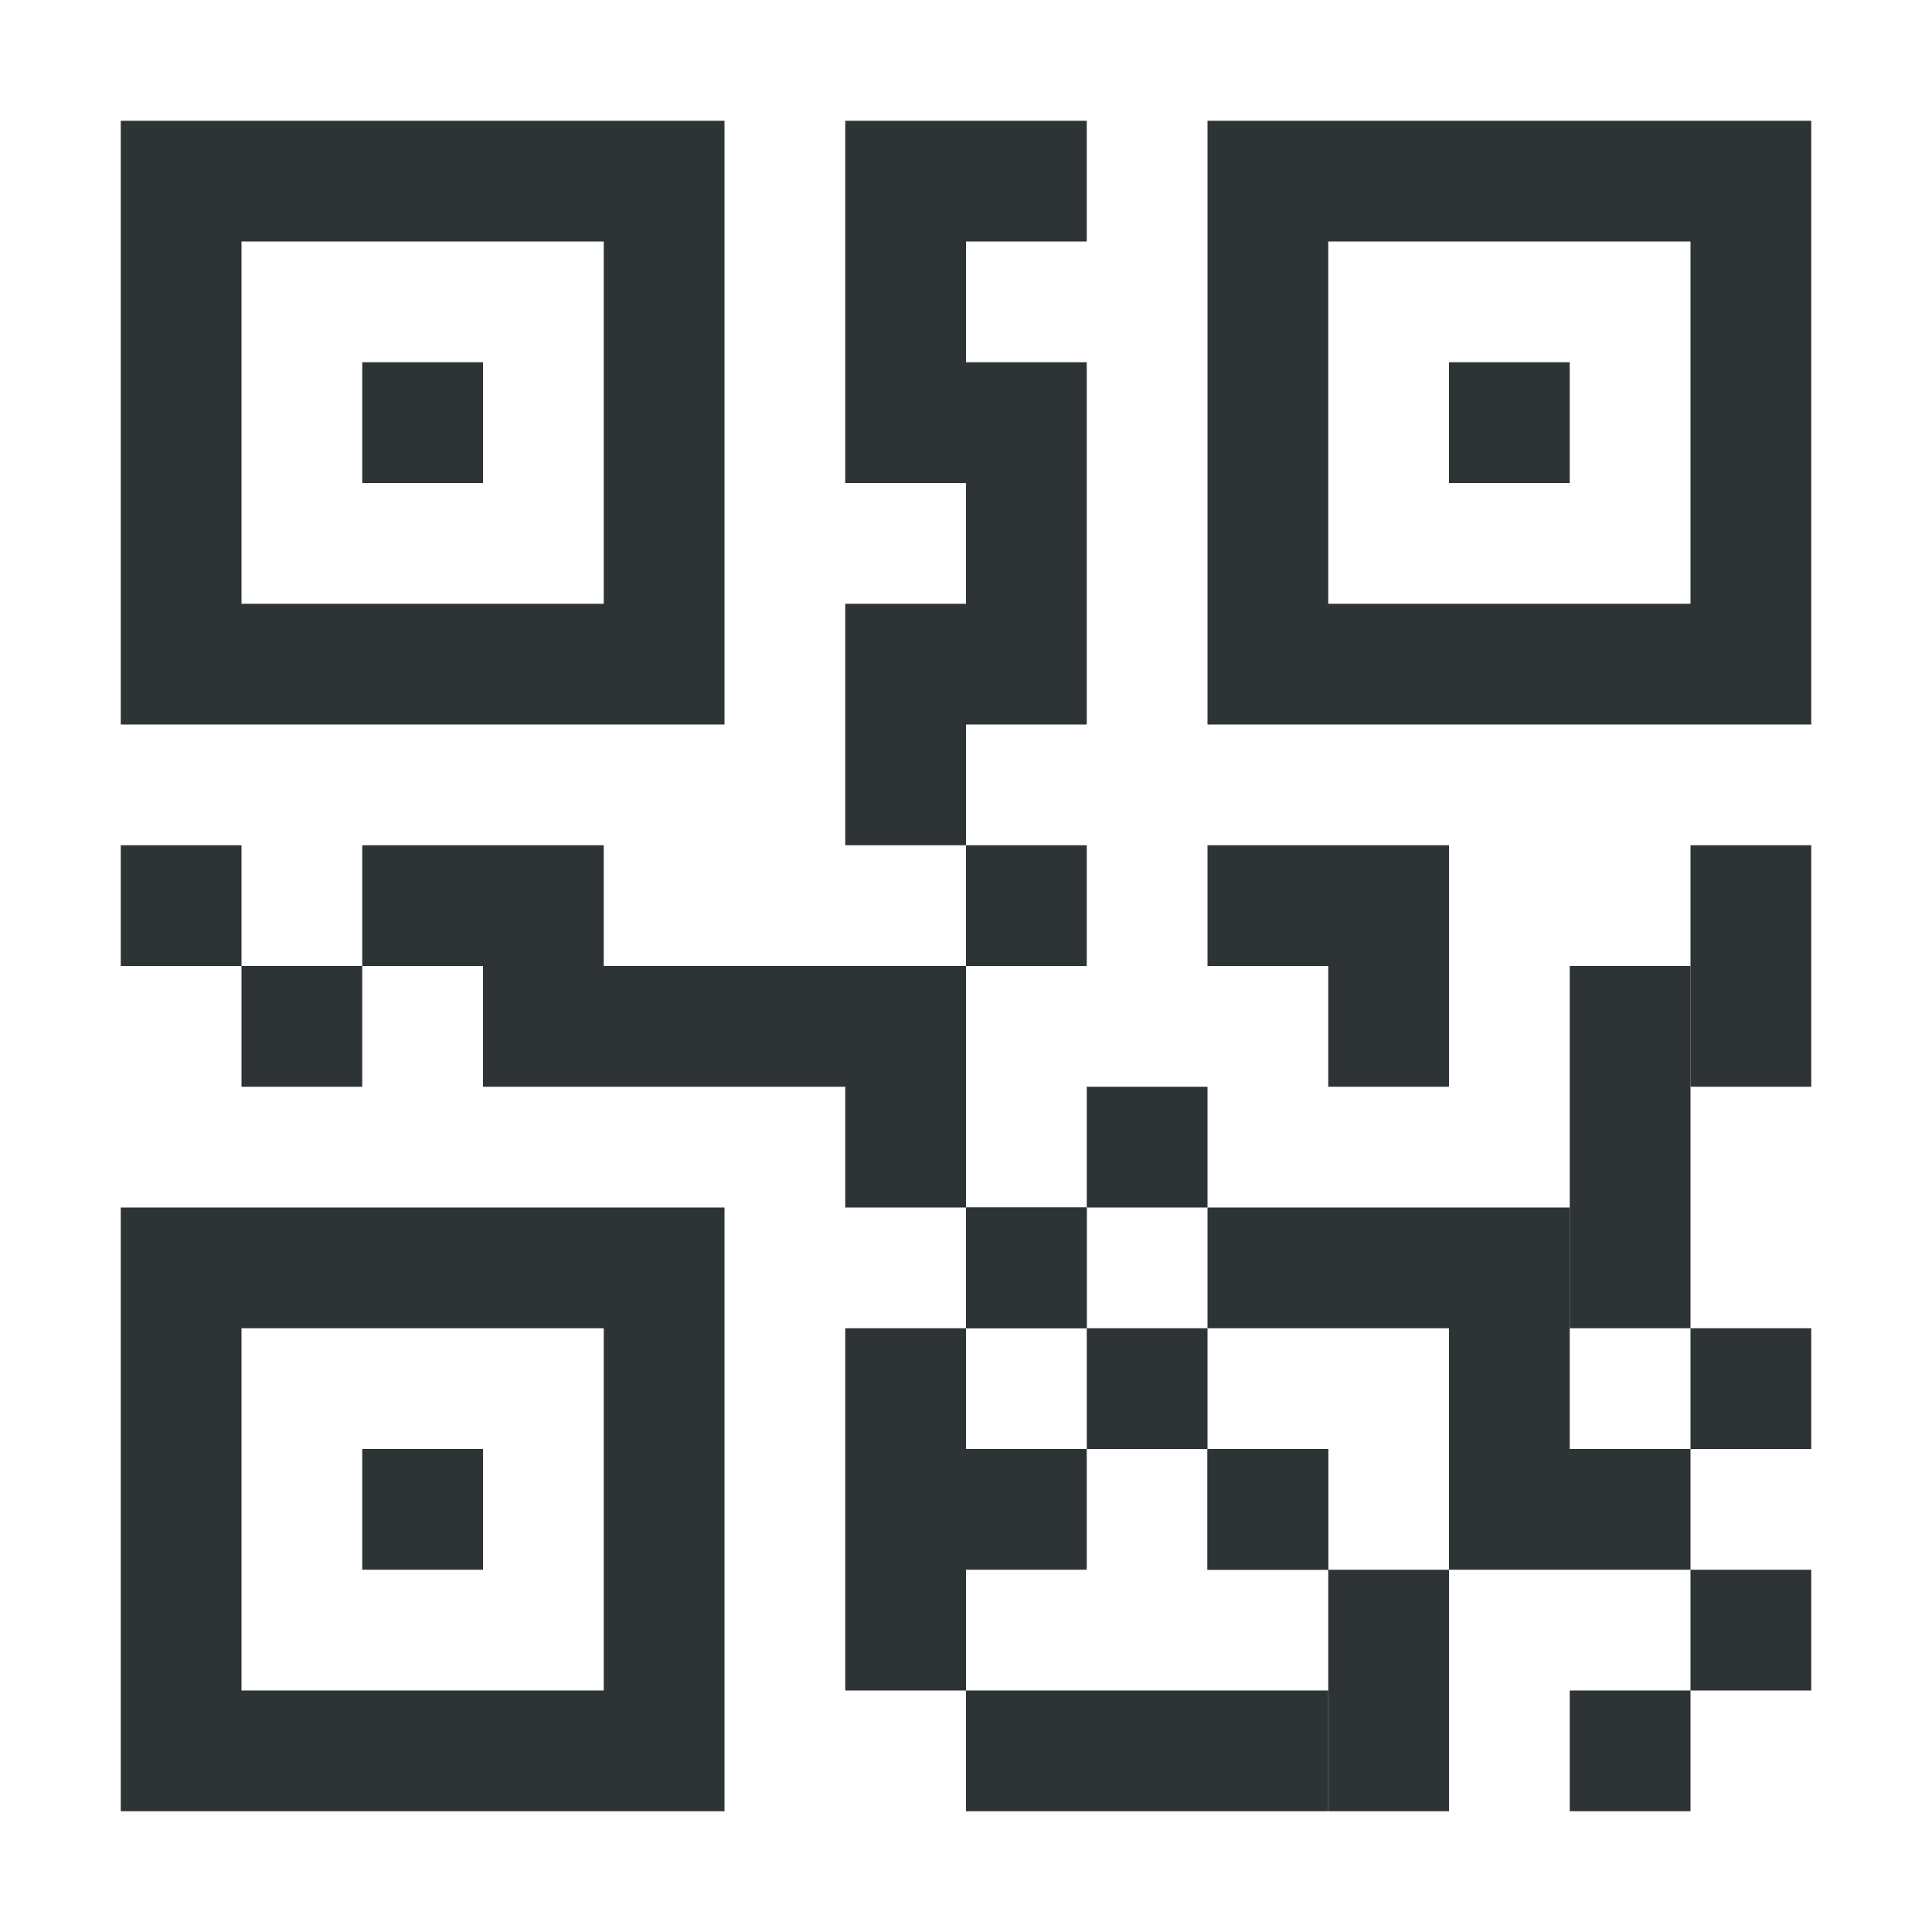 <?xml version="1.0" encoding="UTF-8" standalone="no"?>
<!-- Created with Inkscape (http://www.inkscape.org/) -->
<svg xmlns:dc="http://purl.org/dc/elements/1.1/" xmlns:cc="http://creativecommons.org/ns#" xmlns:rdf="http://www.w3.org/1999/02/22-rdf-syntax-ns#" xmlns:svg="http://www.w3.org/2000/svg" xmlns="http://www.w3.org/2000/svg" xmlns:sodipodi="http://sodipodi.sourceforge.net/DTD/sodipodi-0.dtd" xmlns:inkscape="http://www.inkscape.org/namespaces/inkscape" id="svg2" version="1.1" inkscape:version="0.48.3.1 r9886" width="16" height="16" sodipodi:docname="QR icon.svg">
  <defs id="defs6"/>
  <sodipodi:namedview pagecolor="#ffffff" bordercolor="#666666" borderopacity="1" objecttolerance="10" gridtolerance="10" guidetolerance="10" inkscape:pageopacity="0" inkscape:pageshadow="2" inkscape:window-width="1485" inkscape:window-height="876" id="namedview4" showgrid="false" inkscape:snap-center="true" inkscape:zoom="1" inkscape:cx="10.042904" inkscape:cy="11.03644" inkscape:window-x="115" inkscape:window-y="0" inkscape:window-maximized="1" inkscape:current-layer="svg2">
    <inkscape:grid type="xygrid" id="grid3003"/>
  </sodipodi:namedview>
  <path style="font-size:medium;font-style:normal;font-variant:normal;font-weight:normal;font-stretch:normal;text-indent:0;text-align:start;text-decoration:none;line-height:normal;letter-spacing:normal;word-spacing:normal;text-transform:none;direction:ltr;block-progression:tb;writing-mode:lr-tb;text-anchor:start;baseline-shift:baseline;color:#000000;fill:#2e3436;fill-opacity:1;stroke:none;stroke-width:1;marker:none;visibility:visible;display:inline;overflow:visible;enable-background:accumulate;font-family:Sans;-inkscape-font-specification:Sans" d="M 1,1 1,1.5 1,5.5 1,6 1.5,6 5.5,6 6,6 6,5.5 6,1.5 6,1 5.5,1 1.5,1 1,1 z M 2,2 5,2 5,5 2,5 2,2 z" id="path3005" inkscape:connector-curvature="0"/>
  <rect style="fill:#2e3436;stroke:none" id="rect3007" width="1" height="1" x="3" y="3"/>
  <path style="font-size:medium;font-style:normal;font-variant:normal;font-weight:normal;font-stretch:normal;text-indent:0;text-align:start;text-decoration:none;line-height:normal;letter-spacing:normal;word-spacing:normal;text-transform:none;direction:ltr;block-progression:tb;writing-mode:lr-tb;text-anchor:start;baseline-shift:baseline;color:#000000;fill:#2e3436;fill-opacity:1;stroke:none;stroke-width:1;marker:none;visibility:visible;display:inline;overflow:visible;enable-background:accumulate;font-family:Sans;-inkscape-font-specification:Sans" d="m 10,1 0,0.5 0,4 0,0.5 0.5,0 4,0 0.5,0 0,-0.5 0,-4 0,-0.5 -0.5,0 -4,0 -0.5,0 z m 1,1 3,0 0,3 -3,0 0,-3 z" id="path3009" inkscape:connector-curvature="0"/>
  <rect y="3" x="12" height="1" width="1" id="rect3011" style="fill:#2e3436;stroke:none"/>
  <path style="font-size:medium;font-style:normal;font-variant:normal;font-weight:normal;font-stretch:normal;text-indent:0;text-align:start;text-decoration:none;line-height:normal;letter-spacing:normal;word-spacing:normal;text-transform:none;direction:ltr;block-progression:tb;writing-mode:lr-tb;text-anchor:start;baseline-shift:baseline;color:#000000;fill:#2e3436;fill-opacity:1;stroke:none;stroke-width:1;marker:none;visibility:visible;display:inline;overflow:visible;enable-background:accumulate;font-family:Sans;-inkscape-font-specification:Sans" d="m 1,10 0,0.5 0,4 0,0.5 0.5,0 4,0 0.5,0 0,-0.5 0,-4 0,-0.5 -0.5,0 -4,0 -0.5,0 z m 1,1 3,0 0,3 -3,0 0,-3 z" id="path3013" inkscape:connector-curvature="0"/>
  <rect style="fill:#2e3436;stroke:none" id="rect3015" width="1" height="1" x="3" y="12"/>
  <path style="font-size:medium;font-style:normal;font-variant:normal;font-weight:normal;font-stretch:normal;text-indent:0;text-align:start;text-decoration:none;line-height:normal;letter-spacing:normal;word-spacing:normal;text-transform:none;direction:ltr;block-progression:tb;writing-mode:lr-tb;text-anchor:start;baseline-shift:baseline;color:#000000;fill:#2e3436;fill-opacity:1;stroke:none;stroke-width:1;marker:none;visibility:visible;display:inline;overflow:visible;enable-background:accumulate;font-family:Sans;-inkscape-font-specification:Sans" d="m 7,1 0,0.5 0,1 0,1 L 7,4 7.5,4 8,4 8,5 7.5,5 7,5 7,5.5 7,6.5 7,7 8,7 8,6.5 8,6 8.5,6 9,6 9,5.5 9,3.5 9,3 8.5,3 8,3 8,2.5 8,2 8.5,2 9,2 9,1 8.5,1 7.5,1 7,1 z" id="path3017" inkscape:connector-curvature="0"/>
  <rect y="7" x="1" height="1" width="1" id="rect3787" style="fill:#2e3436;stroke:none"/>
  <rect style="fill:#2e3436;stroke:none" id="rect3789" width="1" height="1" x="2" y="8"/>
  <path style="font-size:medium;font-style:normal;font-variant:normal;font-weight:normal;font-stretch:normal;text-indent:0;text-align:start;text-decoration:none;line-height:normal;letter-spacing:normal;word-spacing:normal;text-transform:none;direction:ltr;block-progression:tb;writing-mode:lr-tb;text-anchor:start;baseline-shift:baseline;color:#000000;fill:#2e3436;fill-opacity:1;stroke:none;stroke-width:1;marker:none;visibility:visible;display:inline;overflow:visible;enable-background:accumulate;font-family:Sans;-inkscape-font-specification:Sans" d="M 3,7 3,8 3.5,8 4,8 4,8.5 4,9 4.5,9 6.5,9 7,9 7,9.5 7,10 8,10 8,9.5 8,8.5 8,8 7.5,8 6.5,8 5,8 5,7.5 5,7 4.5,7 3.5,7 3,7 z" id="path3791" inkscape:connector-curvature="0"/>
  <rect y="11" x="7" height="1" width="1" id="rect3793" style="fill:#2e3436;stroke:none"/>
  <rect style="fill:#2e3436;stroke:none" id="rect3795" width="1" height="1" x="8" y="10"/>
  <rect y="10" x="8" height="1" width="1" id="rect3797" style="fill:#2e3436;stroke:none"/>
  <rect style="fill:#2e3436;stroke:none" id="rect3799" width="1" height="1" x="9" y="9"/>
  <path style="font-size:medium;font-style:normal;font-variant:normal;font-weight:normal;font-stretch:normal;text-indent:0;text-align:start;text-decoration:none;line-height:normal;letter-spacing:normal;word-spacing:normal;text-transform:none;direction:ltr;block-progression:tb;writing-mode:lr-tb;text-anchor:start;baseline-shift:baseline;color:#000000;fill:#2e3436;fill-opacity:1;stroke:none;stroke-width:1;marker:none;visibility:visible;display:inline;overflow:visible;enable-background:accumulate;font-family:Sans;-inkscape-font-specification:Sans" d="m 8,14 0,1 0.5,0 2,0 0.5,0 0,-1 -0.5,0 -2,0 -0.5,0 z" id="path3898" inkscape:connector-curvature="0"/>
  <path style="font-size:medium;font-style:normal;font-variant:normal;font-weight:normal;font-stretch:normal;text-indent:0;text-align:start;text-decoration:none;line-height:normal;letter-spacing:normal;word-spacing:normal;text-transform:none;direction:ltr;block-progression:tb;writing-mode:lr-tb;text-anchor:start;baseline-shift:baseline;color:#000000;fill:#2e3436;fill-opacity:1;stroke:none;stroke-width:1;marker:none;visibility:visible;display:inline;overflow:visible;enable-background:accumulate;font-family:Sans;-inkscape-font-specification:Sans" d="m 13,8 0,0.5 0,2 0,0.5 1,0 0,-0.5 0,-2 0,-0.5 -1,0 z" id="path3900" inkscape:connector-curvature="0"/>
  <path style="font-size:medium;font-style:normal;font-variant:normal;font-weight:normal;font-stretch:normal;text-indent:0;text-align:start;text-decoration:none;line-height:normal;letter-spacing:normal;word-spacing:normal;text-transform:none;direction:ltr;block-progression:tb;writing-mode:lr-tb;text-anchor:start;baseline-shift:baseline;color:#000000;fill:#2e3436;fill-opacity:1;stroke:none;stroke-width:1;marker:none;visibility:visible;display:inline;overflow:visible;enable-background:accumulate;font-family:Sans;-inkscape-font-specification:Sans" d="m 10,7 0,1 0.5,0 0.5,0 0,0.5 0,0.5 1,0 0,-0.5 0,-1 0,-0.5 -0.5,0 -1,0 -0.5,0 z m 0,3 0,1 2,0 0,1.5 0,0.5 0.5,0 1,0 0.5,0 0,-1 -0.5,0 -0.5,0 0,-1.5 0,-0.5 -0.5,0 -0.5,0 -0.5,0 -1.5,0 z" id="path3902" inkscape:connector-curvature="0"/>
  <rect style="fill:#2e3436;stroke:none" id="rect3799-9" width="1" height="1" x="8" y="7"/>
  <rect style="fill:#2e3436;stroke:none" id="rect3799-1" width="1" height="1" x="9" y="11"/>
  <rect style="fill:#2e3436;stroke:none" id="rect3799-1-8" width="1" height="1" x="10" y="12"/>
  <rect style="fill:#2e3436;stroke:none" id="rect3799-1-5" width="1" height="1" x="10" y="12"/>
  <rect y="14" x="13" height="1" width="1" id="rect3954" style="fill:#2e3436;stroke:none"/>
  <path style="font-size:medium;font-style:normal;font-variant:normal;font-weight:normal;font-stretch:normal;text-indent:0;text-align:start;text-decoration:none;line-height:normal;letter-spacing:normal;word-spacing:normal;text-transform:none;direction:ltr;block-progression:tb;writing-mode:lr-tb;text-anchor:start;baseline-shift:baseline;color:#000000;fill:#2e3436;fill-opacity:1;stroke:none;stroke-width:1;marker:none;visibility:visible;display:inline;overflow:visible;enable-background:accumulate;font-family:Sans;-inkscape-font-specification:Sans" d="m 11,13 0,0.5 0,1 0,0.5 1,0 0,-0.5 0,-1 0,-0.5 -1,0 z" id="path3956" inkscape:connector-curvature="0"/>
  <path style="font-size:medium;font-style:normal;font-variant:normal;font-weight:normal;font-stretch:normal;text-indent:0;text-align:start;text-decoration:none;line-height:normal;letter-spacing:normal;word-spacing:normal;text-transform:none;direction:ltr;block-progression:tb;writing-mode:lr-tb;text-anchor:start;baseline-shift:baseline;color:#000000;fill:#2e3436;fill-opacity:1;stroke:none;stroke-width:1;marker:none;visibility:visible;display:inline;overflow:visible;enable-background:accumulate;font-family:Sans;-inkscape-font-specification:Sans" d="m 7,12 0,0.5 0,1 0,0.5 1,0 0,-0.5 0,-0.5 0.5,0 0.5,0 0,-1 -0.5,0 -1,0 -0.5,0 z" id="path3958" inkscape:connector-curvature="0"/>
  <path style="font-size:medium;font-style:normal;font-variant:normal;font-weight:normal;font-stretch:normal;text-indent:0;text-align:start;text-decoration:none;line-height:normal;letter-spacing:normal;word-spacing:normal;text-transform:none;direction:ltr;block-progression:tb;writing-mode:lr-tb;text-anchor:start;baseline-shift:baseline;color:#000000;fill:#2e3436;fill-opacity:1;stroke:none;stroke-width:1;marker:none;visibility:visible;display:inline;overflow:visible;enable-background:accumulate;font-family:Sans;-inkscape-font-specification:Sans" d="m 14,7 0,0.5 0,1 0,0.5 1,0 0,-0.5 0,-1 0,-0.5 -1,0 z" id="path3962" inkscape:connector-curvature="0"/>
  <rect style="fill:#2e3436;stroke:none" id="rect3964" width="1" height="1" x="14" y="11"/>
  <rect y="13" x="14" height="1" width="1" id="rect3966" style="fill:#2e3436;stroke:none"/>
</svg>